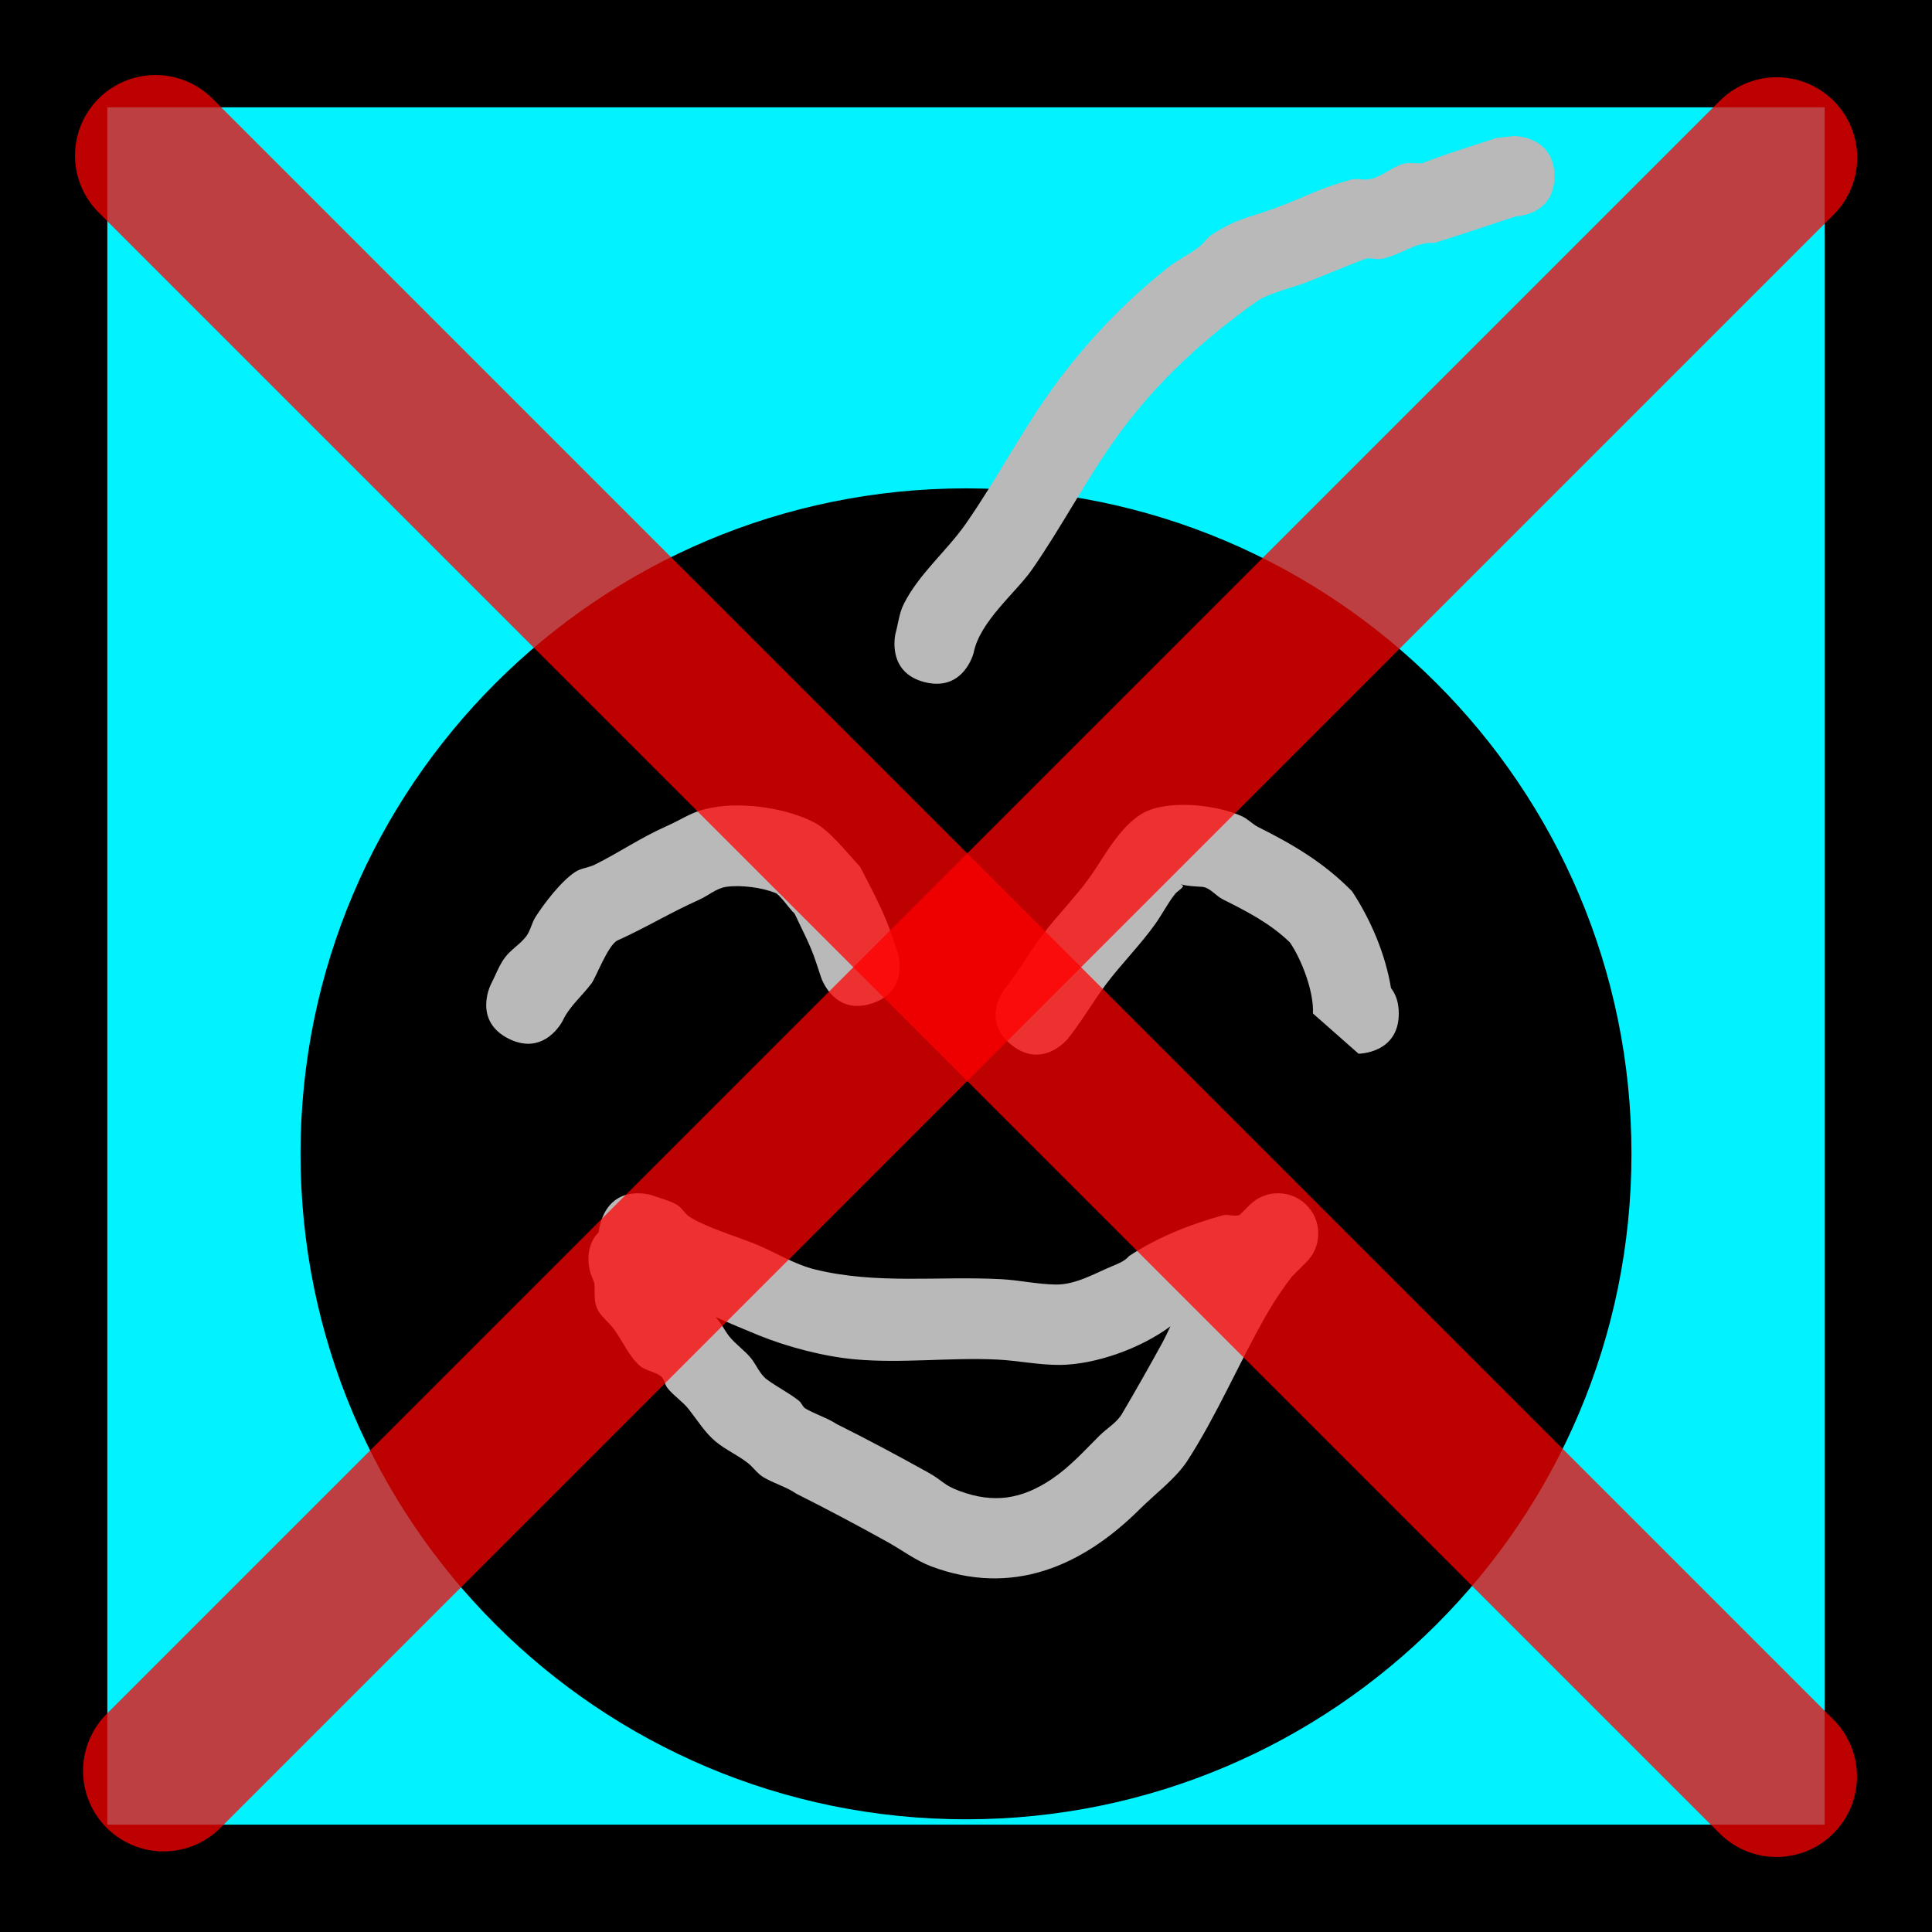 <svg version="1.1" xmlns="http://www.w3.org/2000/svg" xmlns:xlink="http://www.w3.org/1999/xlink" width="360" height="360" viewBox="0,0,360,360"><g transform="translate(-60,0)"><g data-paper-data="{&quot;isPaintingLayer&quot;:true}" fill-rule="nonzero" stroke-linejoin="miter" stroke-miterlimit="10" stroke-dasharray="" stroke-dashoffset="0" style="mix-blend-mode: normal"><path d="M70,350v-340h340v340z" fill="#00f3ff" stroke="#000000" stroke-width="20" stroke-linecap="butt"/><path d="M116,215c0,-68.483 55.517,-124 124,-124c68.483,0 124,55.517 124,124c0,68.483 -55.517,124 -124,124c-68.483,0 -124,-55.517 -124,-124z" fill="#000000" stroke="none" stroke-width="0" stroke-linecap="butt"/><path d="M222.515,186.957c-7.115,2.372 -9.487,-4.743 -9.487,-4.743l-1,-3c-1.024,-3.148 -2.579,-5.986 -3.969,-8.986c-1.028,-0.912 -2.675,-3.49 -3.611,-3.859c-2.56,-1.01 -6.366,-1.499 -9.103,-1.123c-1.876,0.257 -3.399,1.671 -5.129,2.439c-5.206,2.311 -10.013,5.248 -15.129,7.538c-1.764,0.789 -4.025,6.888 -4.859,8.005c-1.754,2.352 -4.142,4.307 -5.376,6.969c0,0 -3.354,6.708 -10.062,3.354c-6.708,-3.354 -3.354,-10.062 -3.354,-10.062c0.875,-1.677 1.505,-3.506 2.624,-5.031c1.115,-1.52 2.864,-2.495 4,-4c0.792,-1.05 0.999,-2.448 1.704,-3.558c1.596,-2.513 4.768,-6.69 7.437,-8.437c1.086,-0.71 2.487,-0.779 3.648,-1.357c4.501,-2.244 8.558,-5.029 13.223,-7.104c3.703,-1.648 4.757,-2.833 8.871,-3.561c5.699,-1.009 13.765,0.147 18.897,2.877c2.861,1.522 6.146,5.787 8.389,8.141c2.246,4.306 4.471,8.413 6.031,13.014l1,3c0,0 2.372,7.115 -4.743,9.487z" fill="#b9b9b9" stroke="none" stroke-width="0.5" stroke-linecap="butt"/><path d="M319.192,184.12c0.856,1.09 1.451,2.608 1.451,4.722c0,7.5 -7.5,7.5 -7.5,7.5l-8.5,-7.5c0.213,-3.948 -2.054,-9.99 -4.3,-13.245c-3.68,-3.554 -7.98,-5.761 -12.495,-8.018c-1.357,-0.678 -2.393,-2.237 -3.906,-2.334c-1.316,-0.084 -2.659,-0.116 -3.929,-0.474c-0.184,-0.052 0.53,0.21 0.433,0.374c-0.352,0.601 -1.07,0.906 -1.503,1.452c-1.385,1.744 -2.384,3.765 -3.678,5.577c-2.832,3.967 -6.342,7.446 -9.211,11.284c-2.454,3.282 -4.503,6.863 -7.055,10.07c0,0 -4.685,5.857 -10.542,1.171c-5.857,-4.685 -1.171,-10.542 -1.171,-10.542c2.532,-3.147 4.517,-6.702 6.945,-9.93c2.758,-3.667 6.08,-6.926 8.789,-10.716c2.904,-4.063 6.186,-10.716 11.252,-12.597c4.74,-1.76 12.63,-0.862 17.165,1.192c1.095,0.496 1.925,1.462 3,2c6.562,3.282 12.3,6.67 17.505,11.982c3.444,5.23 6.198,11.64 7.249,18.033z" fill="#b9b9b9" stroke="none" stroke-width="0.5" stroke-linecap="butt"/><path d="M171.572,229.599c0.057,-0.657 0.202,-1.365 0.456,-2.128c2.372,-7.115 9.487,-4.743 9.487,-4.743c1.524,0.578 3.158,0.923 4.571,1.735c0.969,0.557 1.501,1.694 2.442,2.296c3.191,2.038 9.682,3.954 12.613,5.21c3.599,1.542 7.005,3.673 10.81,4.596c11.473,2.784 22.832,1.183 34.532,1.787c3.432,0.177 6.824,0.96 10.26,1.003c3.723,0.046 7.275,-2.091 10.53,-3.44c1.119,-0.464 2.338,-0.942 3.115,-1.871c5.29,-3.502 11.34,-5.894 17.454,-7.586c0.964,-0.267 2.343,0.32 3.153,-0.072l1.845,-1.845c1.357,-1.357 3.232,-2.197 5.303,-2.197c4.142,0 7.5,3.358 7.5,7.5c0,2.071 -0.839,3.946 -2.197,5.303l-2.677,2.677c-1.722,2.241 -3.29,4.513 -5.139,7.784c-4.924,8.709 -8.95,18.199 -14.403,26.621c-2.103,3.248 -6.046,6.194 -8.781,8.918c-10.762,10.717 -23.805,16.397 -38.905,10.731c-2.916,-1.094 -5.44,-3.035 -8.162,-4.547c-5.588,-3.104 -11.283,-6.132 -17,-9c-1.896,-1.311 -4.21,-1.907 -6.179,-3.107c-1.086,-0.662 -1.815,-1.789 -2.812,-2.58c-1.883,-1.494 -4.147,-2.469 -6,-4c-2.023,-1.672 -3.422,-3.983 -5.045,-6.045c-1.166,-1.482 -2.838,-2.515 -4,-4c-0.499,-0.638 -0.531,-1.626 -1.163,-2.132c-1.164,-0.931 -2.885,-1.01 -4,-2c-2.019,-1.793 -3.217,-4.695 -4.837,-6.868c-0.994,-1.333 -2.484,-2.352 -3.129,-3.885c-0.607,-1.442 -0.316,-3.113 -0.474,-4.669l-0.712,-1.83c0,0 -1.527,-4.58 1.544,-7.615zM193.326,245.419c1.072,1.037 1.67,2.506 2.618,3.668c1.192,1.461 2.813,2.535 4,4c0.985,1.216 1.624,2.959 2.955,3.955c1.925,1.44 4.13,2.49 6,4c0.48,0.388 0.655,1.109 1.188,1.42c1.872,1.091 4.004,1.714 5.821,2.893c5.722,2.851 11.414,5.896 17,9c2.913,1.619 2.789,2.311 5.838,3.453c6.471,2.424 11.702,1.514 17.213,-2.19c3.391,-2.279 6.011,-5.209 8.882,-8.079c1.384,-1.384 3.223,-2.397 4.219,-4.082c2.591,-4.384 5.089,-8.822 7.543,-13.283c0.435,-0.791 0.931,-1.832 1.483,-3.034c-5.523,4.132 -13.991,7.129 -20.542,7.192c-3.927,0.038 -7.817,-0.807 -11.74,-0.997c-8.786,-0.426 -17.81,0.761 -26.577,-0.048c-5.792,-0.535 -12.613,-2.327 -17.954,-4.515c-2.661,-1.09 -5.308,-2.212 -7.948,-3.352z" fill="#b9b9b9" stroke="none" stroke-width="0.5" stroke-linecap="butt"/><path d="M349.644,32.842c0,6.696 -5.977,7.414 -7.26,7.491c-5.007,1.664 -9.996,3.345 -15.039,4.912c-3.857,-0.162 -6.083,2.246 -10,3c-0.937,0.18 -1.942,-0.275 -2.863,-0.024c-0.923,0.252 -10.175,4.088 -11.758,4.663c-0.651,0.236 -6.592,1.924 -8.194,3.042c-9.977,6.96 -19.195,15.429 -26.374,25.401c-5.74,7.973 -10.262,16.77 -15.877,24.831c-2.934,4.212 -9.742,9.664 -10.858,15.503c0,0 -1.819,7.276 -9.095,5.457c-7.276,-1.819 -5.457,-9.095 -5.457,-9.095c0.501,-1.801 0.673,-3.729 1.504,-5.404c2.824,-5.691 8.008,-9.879 11.638,-15.093c5.693,-8.177 10.291,-17.09 16.123,-25.169c6.014,-8.331 13.404,-16.11 21.452,-22.47c1.821,-1.439 3.948,-2.453 5.804,-3.845c0.878,-0.658 1.45,-1.686 2.37,-2.284c4.722,-3.072 6.504,-3.027 11.806,-4.958c5.498,-2.002 7.888,-3.605 14.242,-5.337c1.009,-0.275 2.099,0.104 3.137,-0.024c2.348,-0.289 4.204,-2.247 6.478,-2.896c1.129,-0.322 2.348,-0.069 3.522,-0.104c4.593,-1.811 9.171,-3.149 13.83,-4.712l3.372,-0.385c0,0 7.5,0 7.5,7.5z" fill="#b9b9b9" stroke="none" stroke-width="0.5" stroke-linecap="butt"/><path d="M88.978,28.978l302.044,302.044" fill="none" stroke-opacity="0.741" stroke="#ff0000" stroke-width="30" stroke-linecap="round"/><path d="M90.478,329.98l300.586,-300.586" fill="none" stroke-opacity="0.741" stroke="#ff0000" stroke-width="30" stroke-linecap="round"/></g></g></svg>